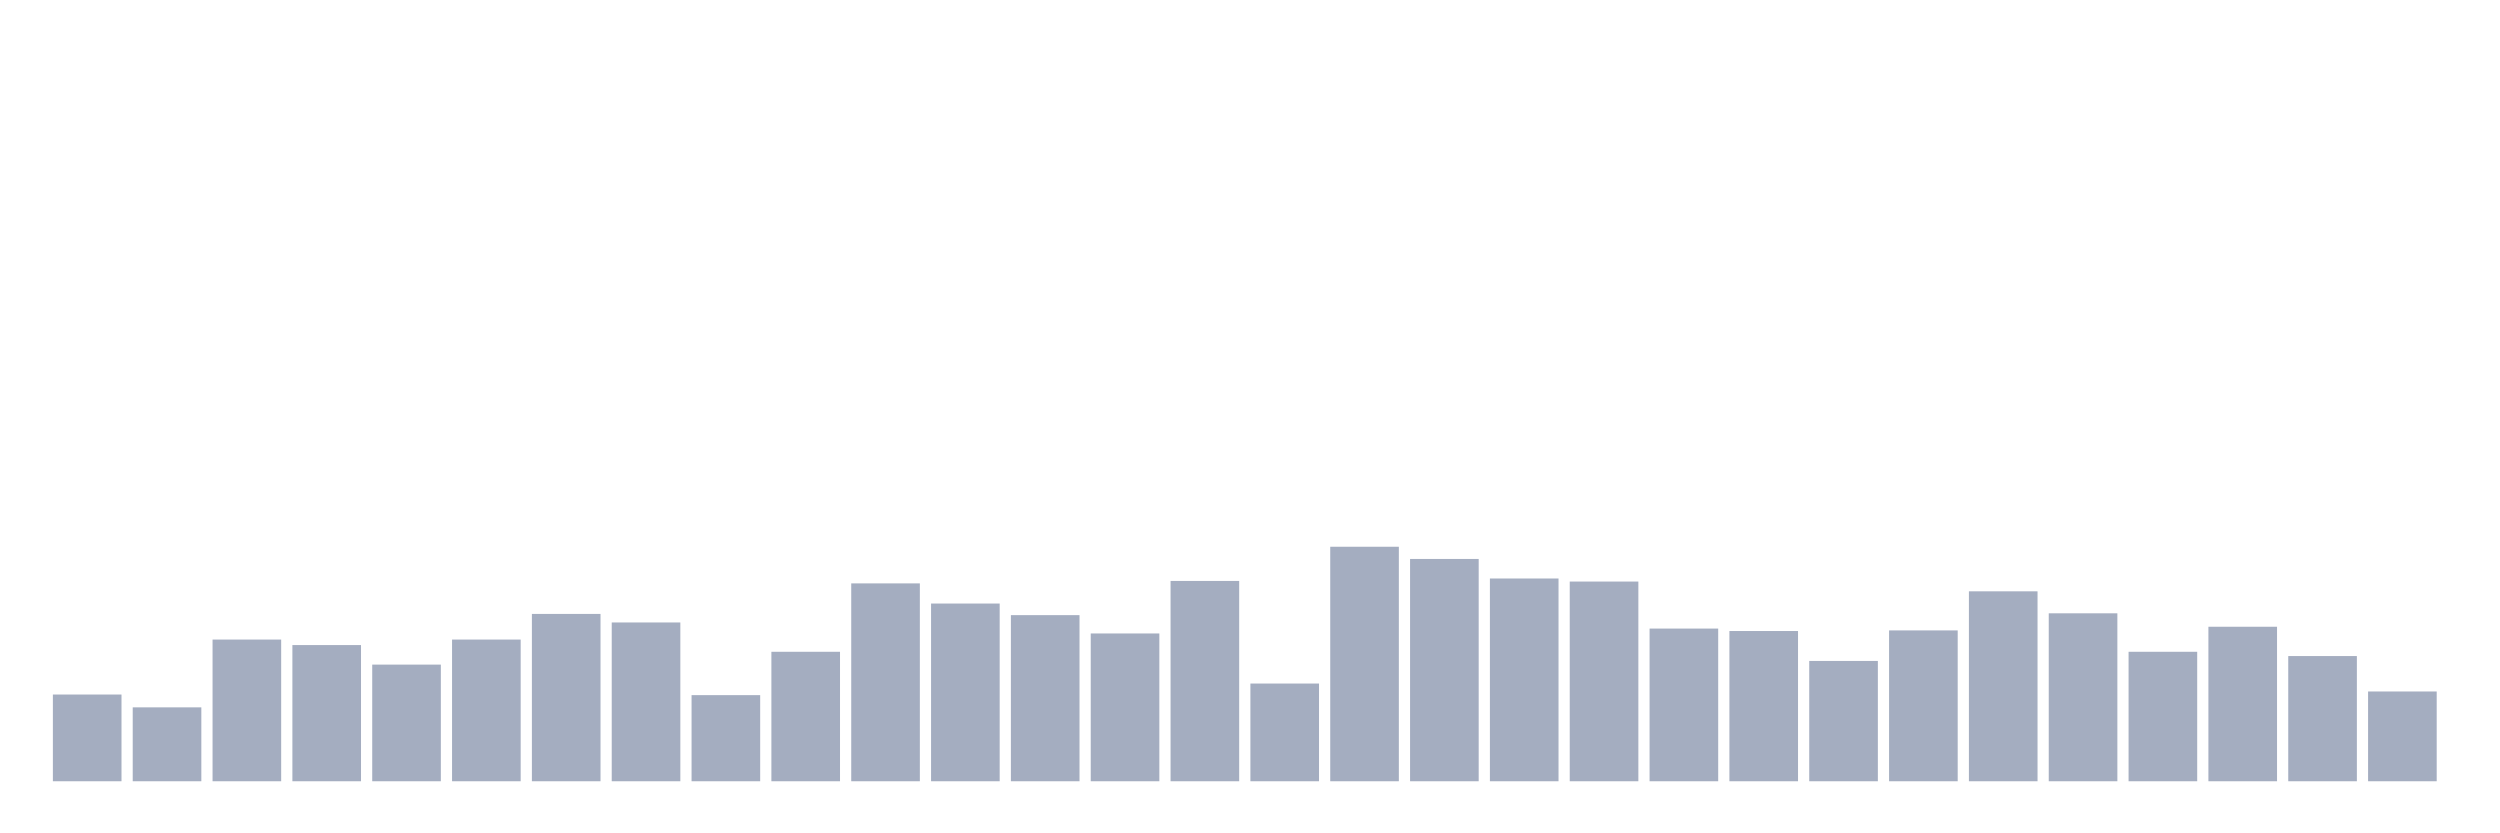 <svg xmlns="http://www.w3.org/2000/svg" viewBox="0 0 480 160"><g transform="translate(10,10)"><rect class="bar" x="0.153" width="13.175" y="123.35" height="16.65" fill="rgb(164,173,192)"></rect><rect class="bar" x="15.482" width="13.175" y="125.812" height="14.188" fill="rgb(164,173,192)"></rect><rect class="bar" x="30.81" width="13.175" y="112.797" height="27.203" fill="rgb(164,173,192)"></rect><rect class="bar" x="46.138" width="13.175" y="113.853" height="26.147" fill="rgb(164,173,192)"></rect><rect class="bar" x="61.466" width="13.175" y="117.605" height="22.395" fill="rgb(164,173,192)"></rect><rect class="bar" x="76.794" width="13.175" y="112.797" height="27.203" fill="rgb(164,173,192)"></rect><rect class="bar" x="92.123" width="13.175" y="107.873" height="32.127" fill="rgb(164,173,192)"></rect><rect class="bar" x="107.451" width="13.175" y="109.514" height="30.486" fill="rgb(164,173,192)"></rect><rect class="bar" x="122.779" width="13.175" y="123.467" height="16.533" fill="rgb(164,173,192)"></rect><rect class="bar" x="138.107" width="13.175" y="115.142" height="24.858" fill="rgb(164,173,192)"></rect><rect class="bar" x="153.436" width="13.175" y="102.01" height="37.99" fill="rgb(164,173,192)"></rect><rect class="bar" x="168.764" width="13.175" y="105.879" height="34.121" fill="rgb(164,173,192)"></rect><rect class="bar" x="184.092" width="13.175" y="108.107" height="31.893" fill="rgb(164,173,192)"></rect><rect class="bar" x="199.42" width="13.175" y="111.625" height="28.375" fill="rgb(164,173,192)"></rect><rect class="bar" x="214.748" width="13.175" y="101.541" height="38.459" fill="rgb(164,173,192)"></rect><rect class="bar" x="230.077" width="13.175" y="121.24" height="18.76" fill="rgb(164,173,192)"></rect><rect class="bar" x="245.405" width="13.175" y="94.975" height="45.025" fill="rgb(164,173,192)"></rect><rect class="bar" x="260.733" width="13.175" y="97.32" height="42.68" fill="rgb(164,173,192)"></rect><rect class="bar" x="276.061" width="13.175" y="101.072" height="38.928" fill="rgb(164,173,192)"></rect><rect class="bar" x="291.39" width="13.175" y="101.658" height="38.342" fill="rgb(164,173,192)"></rect><rect class="bar" x="306.718" width="13.175" y="110.687" height="29.313" fill="rgb(164,173,192)"></rect><rect class="bar" x="322.046" width="13.175" y="111.156" height="28.844" fill="rgb(164,173,192)"></rect><rect class="bar" x="337.374" width="13.175" y="116.901" height="23.099" fill="rgb(164,173,192)"></rect><rect class="bar" x="352.702" width="13.175" y="111.039" height="28.961" fill="rgb(164,173,192)"></rect><rect class="bar" x="368.031" width="13.175" y="103.534" height="36.466" fill="rgb(164,173,192)"></rect><rect class="bar" x="383.359" width="13.175" y="107.755" height="32.245" fill="rgb(164,173,192)"></rect><rect class="bar" x="398.687" width="13.175" y="115.142" height="24.858" fill="rgb(164,173,192)"></rect><rect class="bar" x="414.015" width="13.175" y="110.335" height="29.665" fill="rgb(164,173,192)"></rect><rect class="bar" x="429.344" width="13.175" y="115.963" height="24.037" fill="rgb(164,173,192)"></rect><rect class="bar" x="444.672" width="13.175" y="122.764" height="17.236" fill="rgb(164,173,192)"></rect></g></svg>
